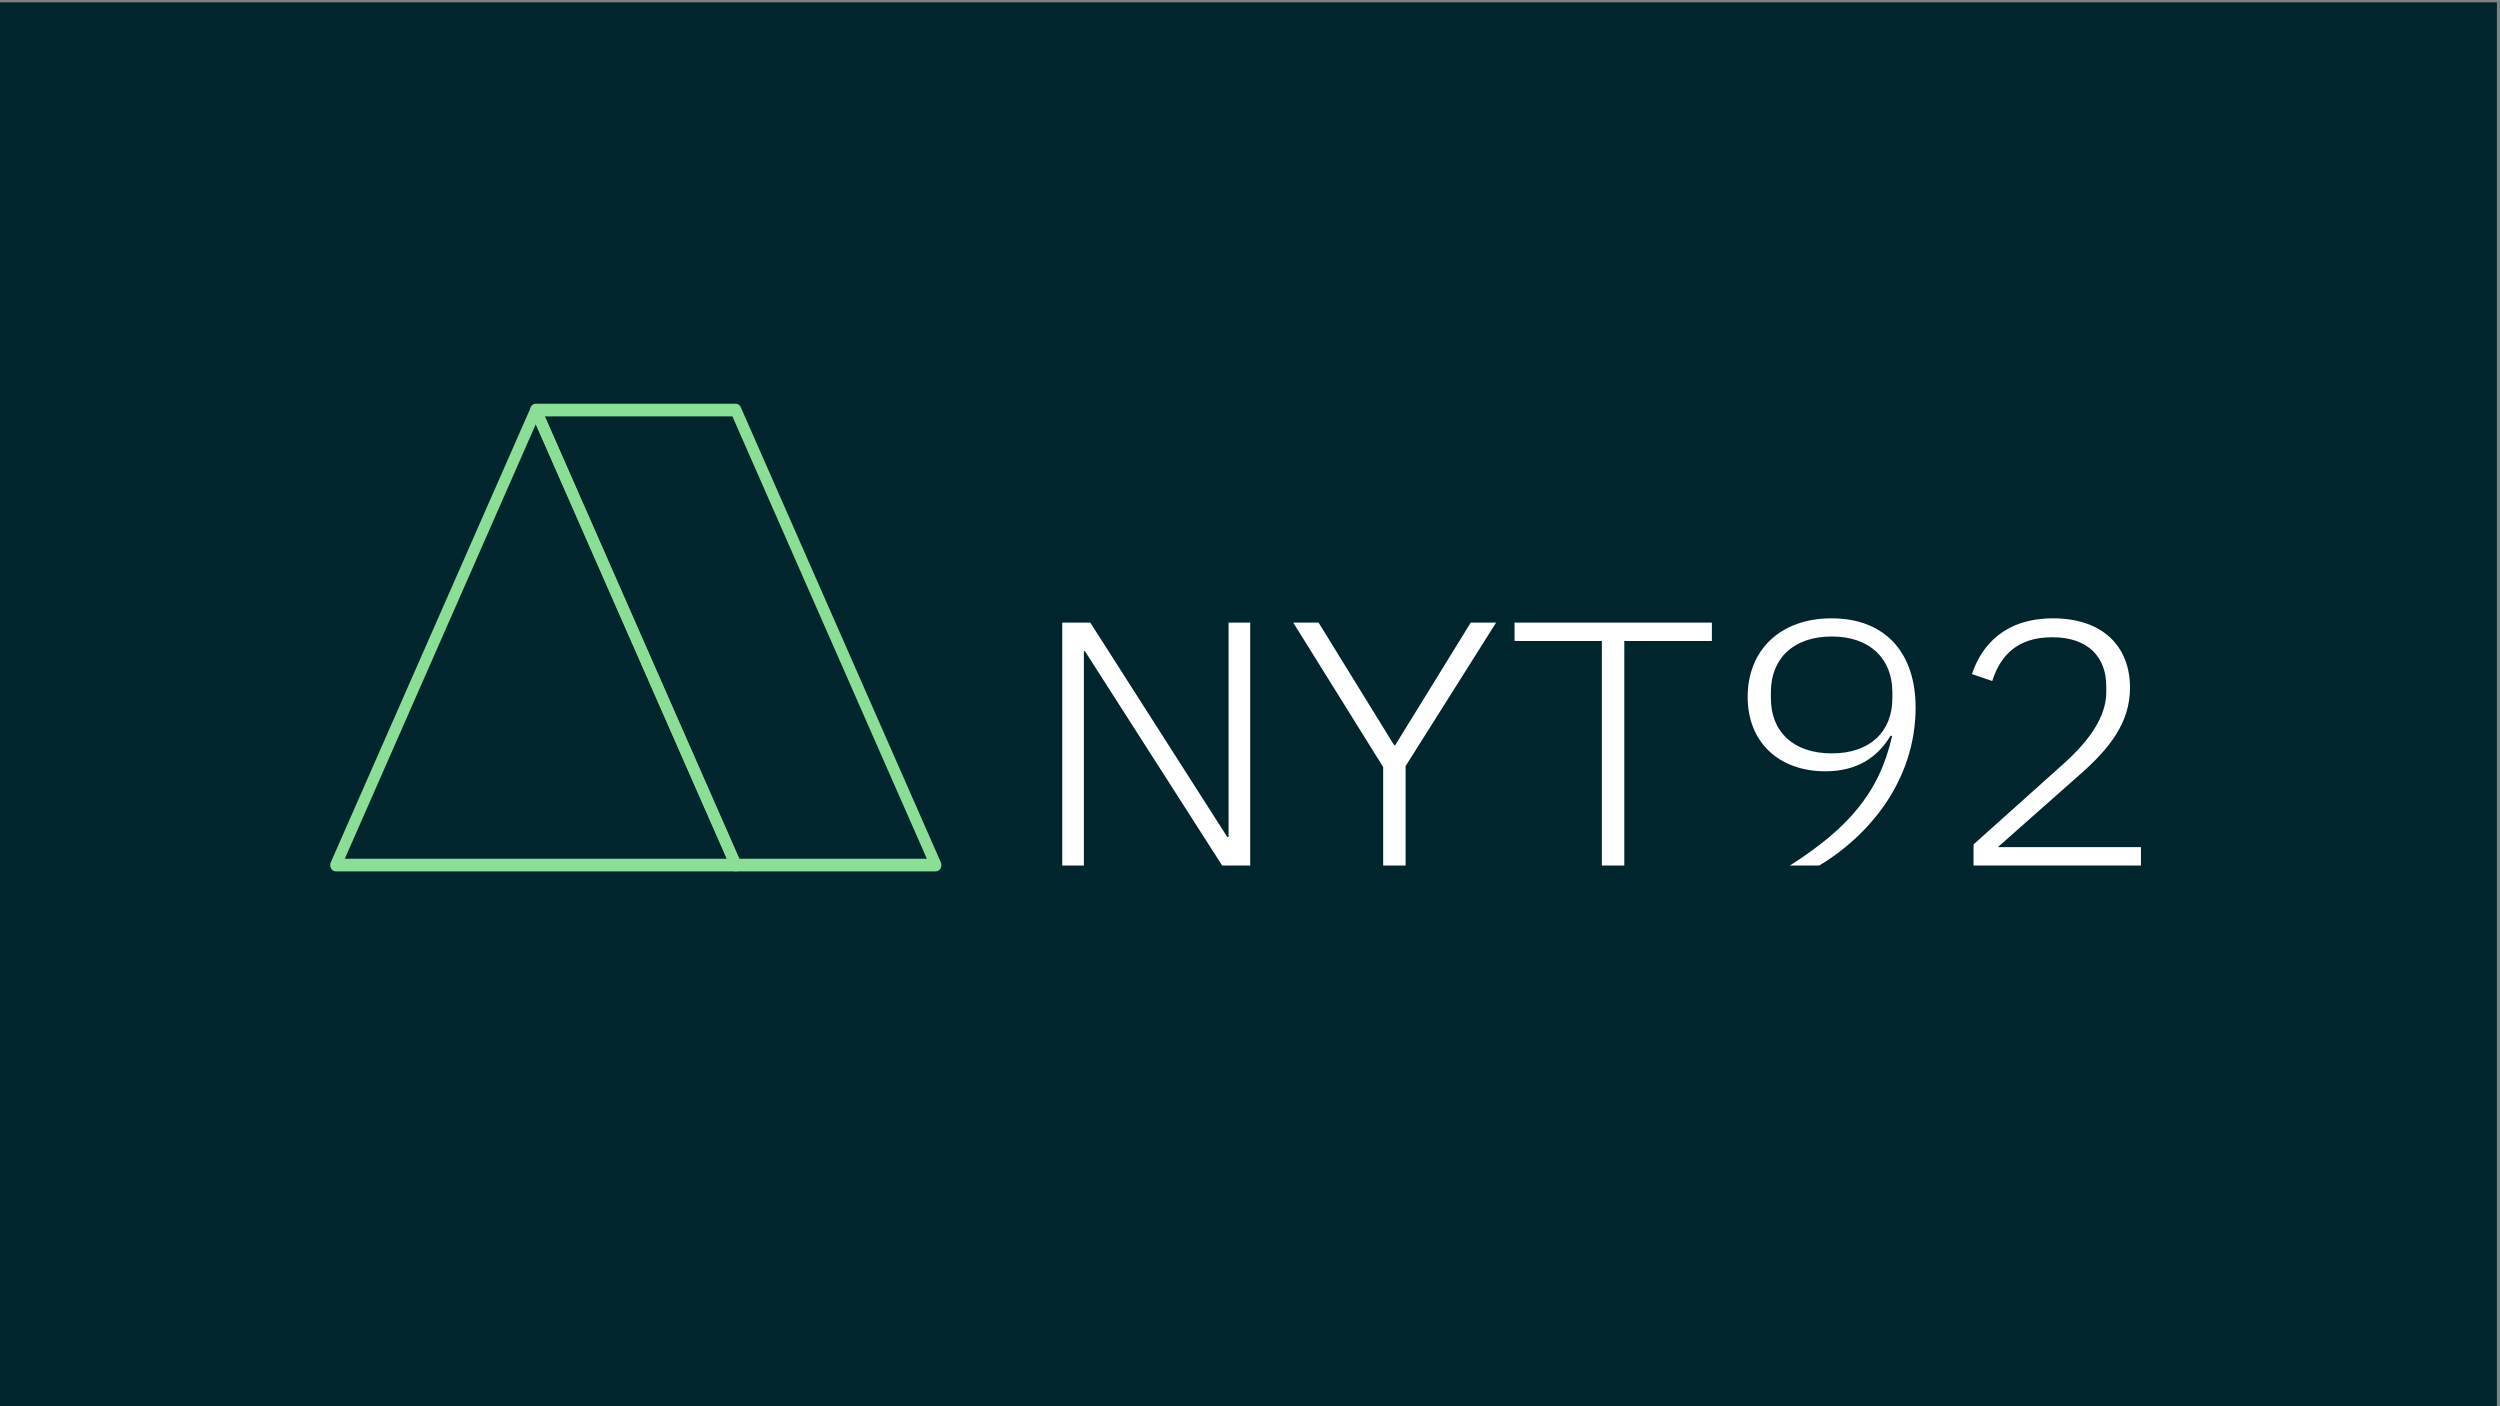 <?xml version="1.0" encoding="utf-8"?>
<svg viewBox="0 0 1280 720" xmlns="http://www.w3.org/2000/svg" xmlns:bx="https://boxy-svg.com">
  <rect x="0" y="0" width="1280" height="720" fill="#808080" stroke="none"/>
  <rect data-v-fde0c5aa="" fill="#01252C" x="-1.581" y="1.206" width="1280" height="720" class="logo-background-square" style="" bx:origin="0.325662 0.475155"/>
  <g data-v-fde0c5aa="" id="dc88b23e-47e3-45ac-aea8-9c743a2a33ed" fill="#FFFFFF" transform="matrix(13.671, 0, 0, 12.734, 524.861, 260.434)" style="" bx:origin="-0.214188 0.273366">
    <path d="M7.38 14.35L8.43 14.35L8.43 4.58L7.62 4.58L7.62 13.20L7.57 13.20L2.44 4.58L1.39 4.58L1.39 14.35L2.20 14.35L2.20 5.73L2.24 5.73ZM14.25 14.35L14.25 10.35L17.64 4.58L16.69 4.58L13.86 9.51L13.82 9.51L10.99 4.58L10.04 4.58L13.41 10.39L13.41 14.35ZM25.72 5.32L25.72 4.58L18.33 4.58L18.33 5.32L21.60 5.32L21.60 14.35L22.44 14.35L22.44 5.32ZM33.35 7.99C33.35 5.85 32.26 4.41 30.20 4.41C28.29 4.41 27.06 5.68 27.06 7.57C27.06 9.41 28.25 10.56 29.97 10.56C31.15 10.56 31.93 10.00 32.41 9.13L32.47 9.14C31.99 11.44 30.80 12.87 28.64 14.35L29.74 14.35C31.53 13.20 33.35 11.00 33.35 7.99ZM30.21 9.84C28.77 9.84 27.93 8.97 27.93 7.62L27.93 7.38C27.93 6.02 28.78 5.14 30.21 5.14C31.63 5.14 32.48 6.02 32.48 7.39L32.48 7.62C32.48 8.97 31.64 9.84 30.21 9.84ZM41.79 13.61L36.43 13.61L39.44 10.75C40.61 9.66 41.38 8.61 41.38 7.20C41.38 5.53 40.35 4.41 38.50 4.41C36.72 4.41 35.83 5.46 35.46 6.65L36.22 6.93C36.53 5.89 37.17 5.17 38.47 5.17C39.82 5.17 40.49 5.98 40.49 7.13L40.49 7.39C40.49 8.37 39.84 9.34 38.93 10.22L35.52 13.50L35.52 14.35L41.79 14.35Z"/>
  </g>
  <g data-v-fde0c5aa="" id="4b3f8b34-4d32-4bb8-9103-280675599f29" stroke="none" fill="#88DF95" transform="matrix(5.689, 0, 0, 6.471, 69.529, 35.236)" style="" bx:origin="0.786844 0.348911">
    <path d="M72 63.5H54a.5.5 0 0 1-.447-.276l-18-36A.501.501 0 0 1 36 26.5h18a.5.5 0 0 1 .447.276l18 36A.502.502 0 0 1 72 63.5zm-17.691-1h16.883l-17.5-35H36.809l17.5 35z"/>
    <path d="M54 63.5H18a.5.5 0 0 1-.447-.723l18-36c.17-.339.725-.339.895 0l18 36a.503.503 0 0 1-.021.486.506.506 0 0 1-.427.237zm-35.191-1h34.382L36 28.118 18.809 62.5z"/>
  </g>
</svg>